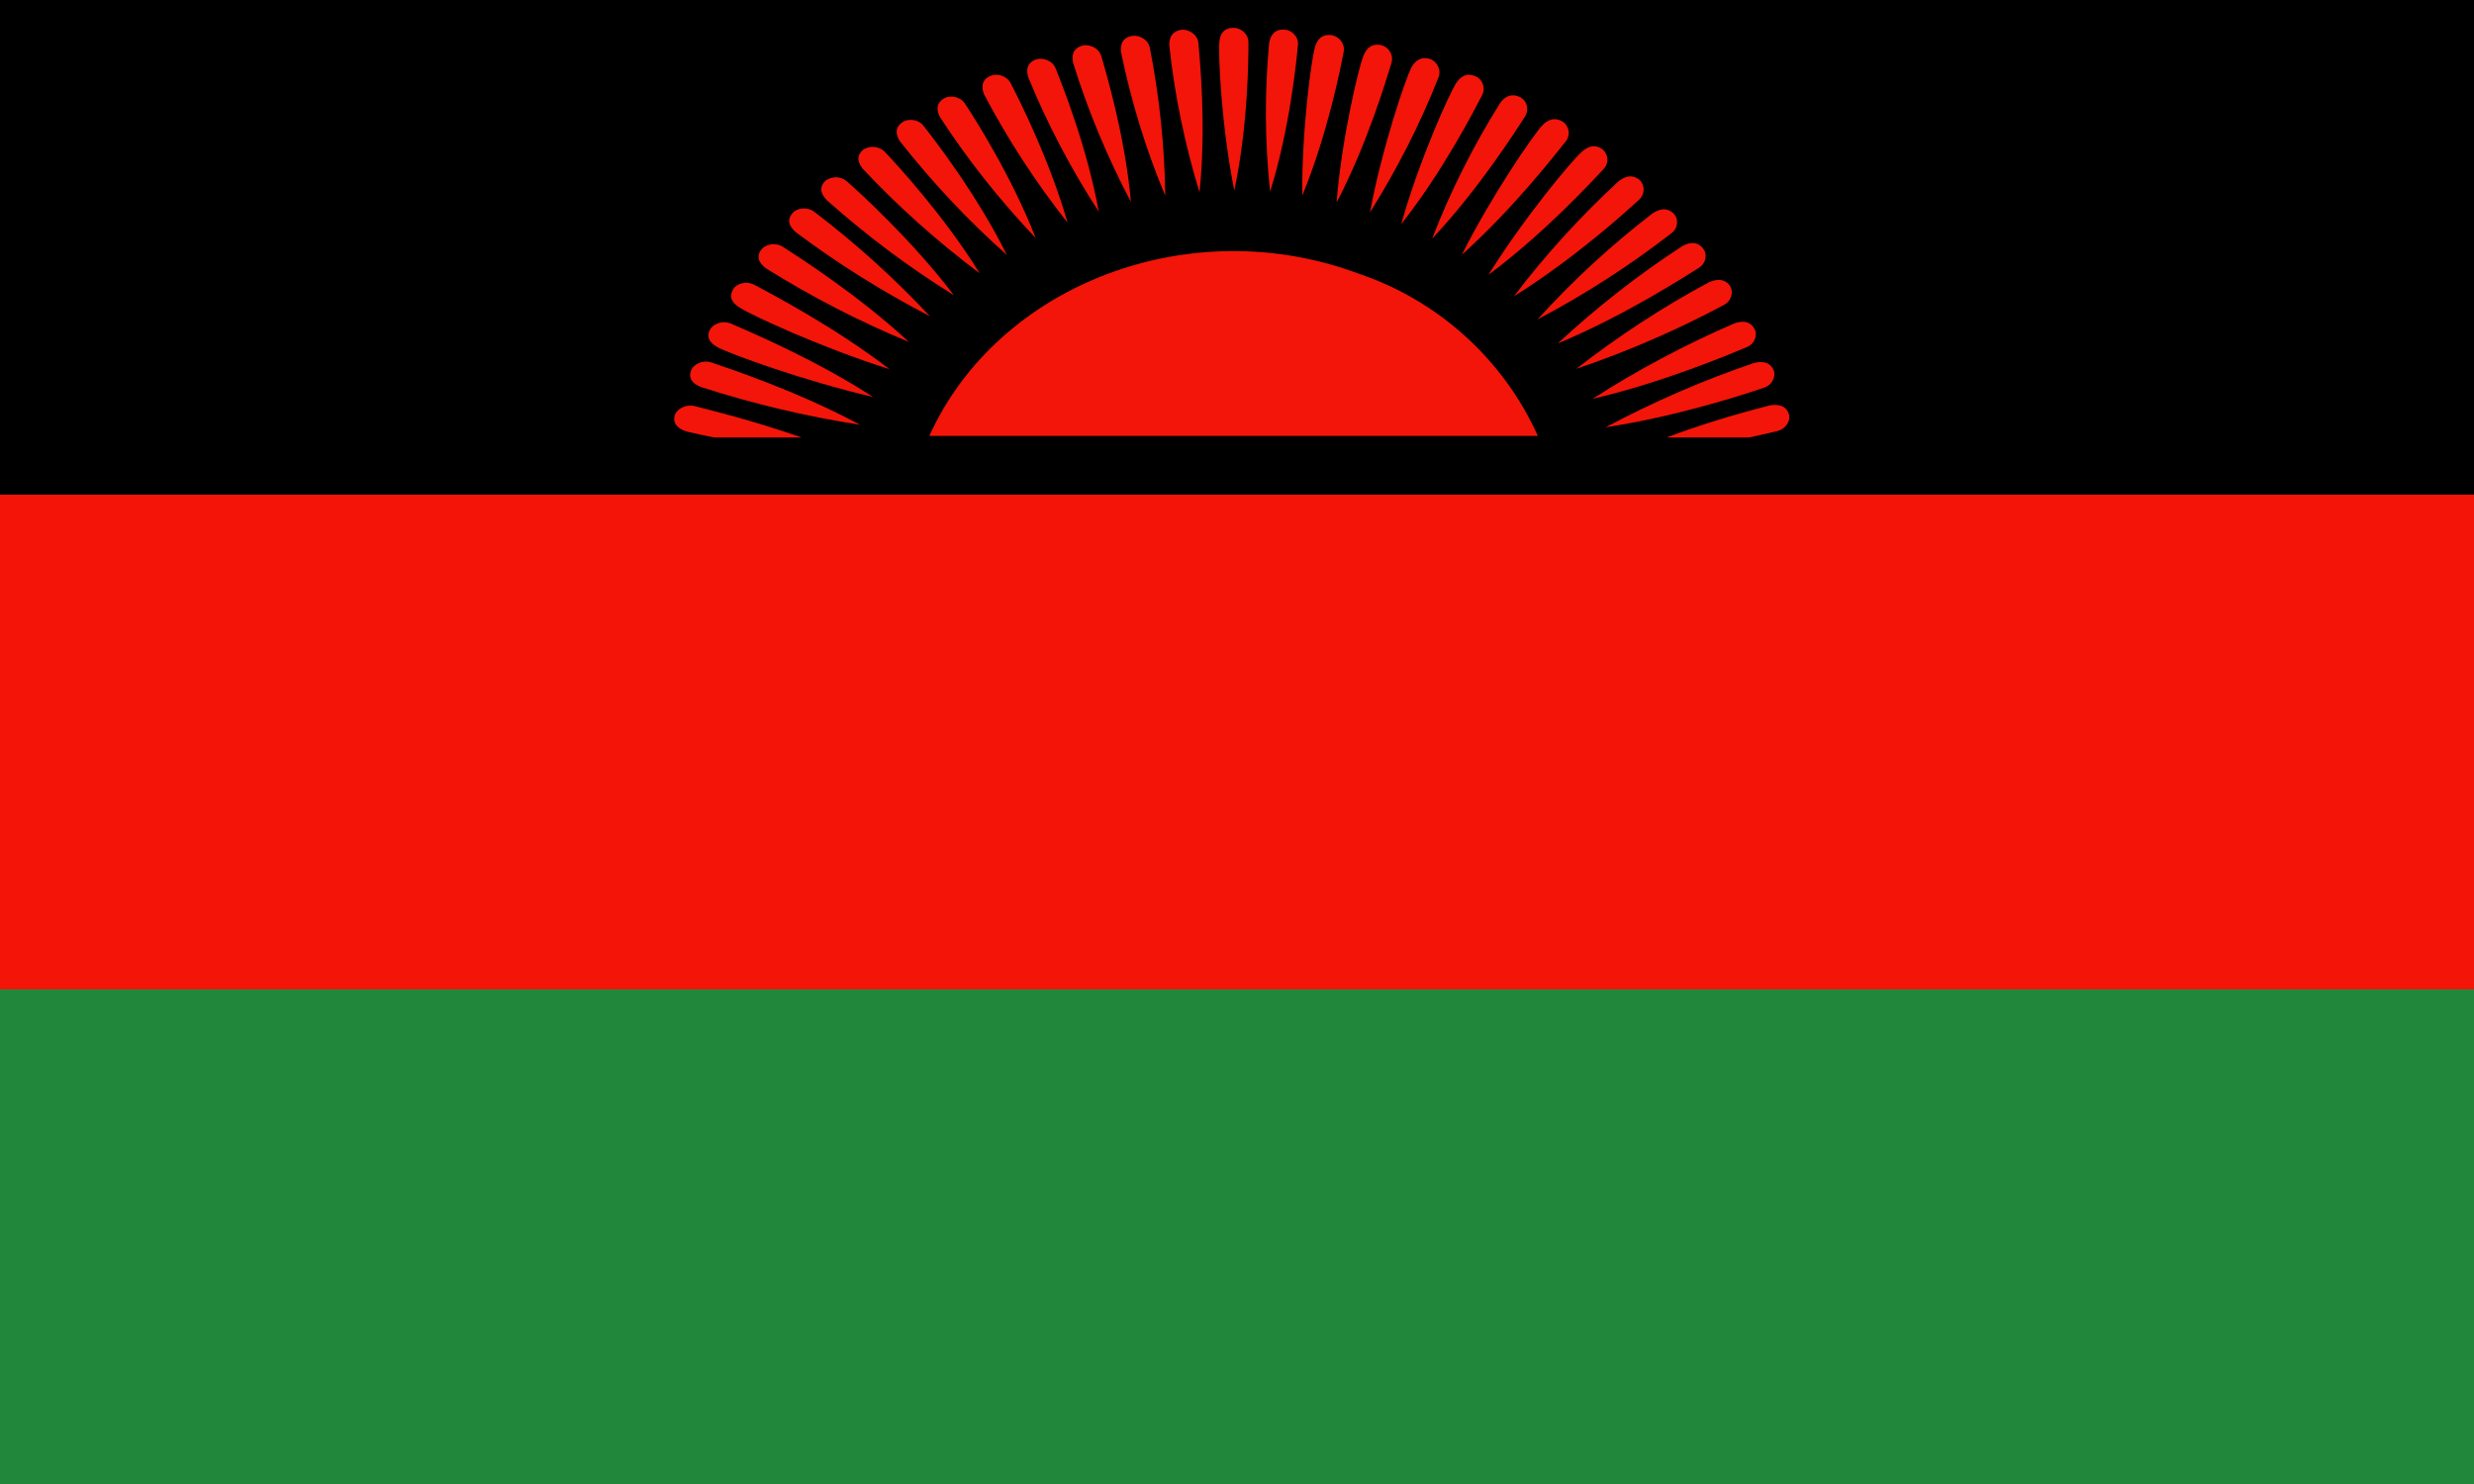 <?xml version="1.0" encoding="utf-8"?>
<!-- Generator: Adobe Illustrator 24.0.1, SVG Export Plug-In . SVG Version: 6.00 Build 0)  -->
<svg version="1.1" id="flag-icons-mw" xmlns="http://www.w3.org/2000/svg" xmlns:xlink="http://www.w3.org/1999/xlink" x="0px"
	 y="0px" viewBox="0 0 800 480" style="enable-background:new 0 0 800 480;" xml:space="preserve">
<style type="text/css">
	.st0{fill-rule:evenodd;clip-rule:evenodd;fill:#F41408;}
	.st1{fill-rule:evenodd;clip-rule:evenodd;fill:#21873B;}
	.st2{fill-rule:evenodd;clip-rule:evenodd;}
	.st3{fill:#F31509;}
</style>
<path class="st0" d="M0,0h800v480H0V0z"/>
<path class="st1" d="M0,320h800v160H0V320z"/>
<path class="st2" d="M0,0h800v160H0V0z"/>
<g>
	<path class="st3" d="M489.6,95.8C509,83.7,525.9,68.4,530,64.6c0.1-0.1,0.2-0.1,0.2-0.2c1.7-1.7,1.7-4.4,0.1-6.1
		c-1.4-1.2-3.6-2.2-6.9,0.3C511.1,70,499.7,82.4,489.6,95.8z"/>
	<path class="st3" d="M506.4,45.6C506.4,45.6,506.4,45.6,506.4,45.6c1.5-2,1-4.8-1-6.2c-1.6-1-4-1.7-6.8,1.3
		c-2.8,3-16.2,22.4-25.9,41.7C489.3,67.5,502.9,50,506.4,45.6z"/>
	<path class="st3" d="M472.5,82.7c0.1-0.1,0.1-0.2,0.2-0.3c-0.1,0.1-0.2,0.2-0.3,0.2L472.5,82.7z"/>
	<path class="st3" d="M518.6,54.6c0,0,0.1-0.1,0.1-0.1c1.6-1.8,1.4-4.5-0.4-6.1c-1.5-1.2-3.9-2-6.9,0.8
		c-3.1,2.7-18.5,21.1-30.1,39.7C499.5,75.3,514.8,58.7,518.6,54.6z"/>
	<path class="st3" d="M493.2,37.6C493.2,37.6,493.2,37.6,493.2,37.6c1.3-2.2,0.6-4.9-1.5-6.1c-1.7-0.9-4.2-1.4-6.6,1.8
		c-8.7,13.9-16.1,28.6-22,43.9C478.3,61,490.2,42.2,493.2,37.6z"/>
	<path class="st3" d="M479.3,30.7c1.3-2.6-0.3-5.3-2.1-6c-1.8-0.8-4.2-1.1-6.4,2.3c-2.2,3.5-11.9,24.8-17.7,45.5
		C466.8,55.1,476.8,35.5,479.3,30.7z"/>
	<path class="st3" d="M432.2,65.5c10.1-19.3,16.2-40.2,17.8-45.3c0.7-2.8-1.3-5.1-3.3-5.6c-1.8-0.4-4.3-0.3-5.8,3.4
		S433.9,44.3,432.2,65.5L432.2,65.5z"/>
	<path class="st3" d="M465.2,24.9c1-2.6-0.9-5.2-2.7-5.8c-1.9-0.6-4.3-0.6-6.2,2.9c-1.8,3.6-9.4,25.7-13.3,46.7
		C451.7,54.8,459.2,40.2,465.2,24.9z"/>
	<path class="st3" d="M564.8,112.3c2.9-1.2,3.5-4.2,2.6-5.8c-0.8-1.6-2.5-3.3-6.6-1.9c-15.9,6.9-31.2,15-45.8,24.4
		C537.8,123.7,559.5,114.5,564.8,112.3z"/>
	<path class="st3" d="M439.3,88.5C385,68.2,322.8,91.8,300.5,141h196.8C486.1,116.2,465.1,97.2,439.3,88.5z"/>
	<path class="st3" d="M519.2,138.2c23.2-3.5,45.7-10.9,51.2-12.8c2.9-0.9,3.8-3.9,3.2-5.5c-0.7-1.7-2.2-3.5-6.4-2.5
		C550.7,123,534.6,130,519.2,138.2z"/>
	<path class="st3" d="M497.2,103.3c15.2-8,29.6-17.3,43.2-27.8c2.5-1.8,2.2-4.9,1-6.2c-1.3-1.4-3.4-2.6-7-0.3
		C521,79.3,508.5,90.8,497.2,103.3z"/>
	<path class="st3" d="M538.9,141.5h26.7c4.3-0.9,7.5-1.7,9.2-2.1c3-0.8,4.2-3.6,3.7-5.3c-0.5-1.8-1.9-3.6-6.1-3
		C561,134,549.8,137.4,538.9,141.5z"/>
	<path class="st3" d="M410.7,62c6.4-20.5,8.5-42.1,9-47.4c0.3-2.9-2.2-4.9-4.2-5c-1.9-0.2-4.3,0.3-5.1,4.2
		C408.9,29.8,409,46,410.7,62L410.7,62z"/>
	<path class="st3" d="M557.5,98.6c2.6-1.4,3-4.4,2-6c-1-1.5-2.9-3-6.9-1.3c-15.1,8.1-29.4,17.5-42.9,28
		C526.2,113.7,542.2,106.8,557.5,98.6z"/>
	<path class="st3" d="M549.4,86.6c2.5-1.6,2.6-4.7,1.4-6.1c-1.1-1.5-3.1-2.9-6.8-0.9c-14.3,9.3-27.8,19.9-40.3,31.5
		C525.1,102.2,544.6,89.6,549.4,86.6z"/>
	<path class="st3" d="M509.6,119.4C509.6,119.4,509.7,119.4,509.6,119.4C509.6,119.4,509.6,119.4,509.6,119.4L509.6,119.4z"/>
	<path class="st3" d="M434.5,16.7c0.5-2.8-1.8-5-3.8-5.3c-1.9-0.3-4.4,0-5.5,3.9c-1.1,3.7-4.3,26.7-4.1,48
		C429.3,43.3,433.5,22,434.5,16.7z"/>
	<path class="st3" d="M300.9,102.4c-0.1,0-0.1-0.1-0.2-0.1C300.8,102.4,300.8,102.4,300.9,102.4L300.9,102.4z"/>
	<path class="st3" d="M257.2,75c13.7,10.3,28.3,19.4,43.5,27.3c-11.5-12.3-24-23.6-37.4-33.8c-2.4-1.8-5.7-1.1-6.9,0.3
		C255.1,70.2,254.2,72.2,257.2,75z"/>
	<path class="st3" d="M247.7,86.8c14.7,9.2,30.2,17.2,46.2,23.8c-16.5-15.3-36-27.7-40.8-30.8c-2.6-1.6-5.8-0.6-6.9,0.9
		C245.1,82.1,244.4,84.3,247.7,86.8z"/>
	<path class="st3" d="M308.3,95.4v-0.1c-13.4-17.6-30.2-32.9-34.4-36.6c-1.9-1.7-4.8-1.8-6.9-0.3c-1.4,1.3-2.5,3.3,0.3,6.3
		C280.1,76.1,293.8,86.4,308.3,95.4z"/>
	<path class="st3" d="M226.7,125.2c16.8,5.4,34,9.5,51.4,12.2c-20.2-10.9-42.6-18.3-48.2-20.2c-2.9-0.9-5.7,0.8-6.4,2.5
		C222.9,121.3,222.7,123.6,226.7,125.2z"/>
	<path class="st3" d="M316.8,88.4c-11.5-18.6-26.9-35.3-30.7-39.3c-1.8-1.8-4.6-2.1-6.8-0.8c-1.5,1.2-2.8,3-0.4,6.2
		C290.5,66.9,303.2,78.2,316.8,88.4z"/>
	<path class="st3" d="M222.1,139.6c2.9,0.7,5.9,1.3,8.8,1.9h28.3c-16-5.6-30.5-9.1-34.8-10.2c-3.1-0.6-5.7,1.3-6.2,3
		S218,138.3,222.1,139.6z"/>
	<path class="st3" d="M239.2,99.5c3.5,2.3,26.2,12.9,48.4,19.9v0c-17.9-13.8-38.7-24.6-43.7-27.3c-2.8-1.4-5.9-0.2-6.8,1.4
		C236.2,95.1,235.6,97.3,239.2,99.5z"/>
	<path class="st3" d="M399.1,61.7c4.5-21,4.6-42.7,4.6-48c0-2.9-2.7-4.7-4.7-4.7s-4.3,0.6-4.7,4.5c-0.4,4,0.6,27,4.8,48V61.7z"/>
	<path class="st3" d="M232.2,112.4c3.8,2,27.3,10.7,50.1,16c-19.1-12.4-40.8-21.5-46.1-23.8c-2.9-1.1-5.8,0.4-6.6,2
		C228.7,108.2,228.5,110.4,232.2,112.4z"/>
	<path class="st3" d="M376.8,63.3L376.8,63.3c-0.2-16.1-1.9-32.1-5-47.9c-0.6-2.8-3.6-4.1-5.6-3.8c-1.9,0.3-4.1,1.3-3.7,5.3
		C365.8,32.8,370.5,48.3,376.8,63.3z"/>
	<path class="st3" d="M365.8,65.5c0-0.1-0.1-0.1-0.1-0.2c0,0,0,0.1,0,0.1L365.8,65.5z"/>
	<path class="st3" d="M365.7,65.3c-1.9-21.3-8.1-42.1-9.6-47.2c-0.9-2.8-4-3.8-5.9-3.4c-1.9,0.5-4,1.7-3.2,5.6
		C351.8,35.8,358.1,50.9,365.7,65.3z"/>
	<path class="st3" d="M387.9,62c2.2-21.2,0.1-42.8-0.4-48.1c-0.2-2.8-3.2-4.4-5.2-4.3c-1.9,0.2-4.2,1.1-4.2,5
		c1.7,16.1,5,31.9,9.7,47.4H387.9z"/>
	<path class="st3" d="M355.3,68.5L355.3,68.5c-3.8-21.1-12-41.5-14-46.5c-1.1-2.6-4.3-3.4-6.2-2.8c-1.8,0.6-3.7,2-2.6,5.8
		C338.7,40.2,346.4,54.7,355.3,68.5z"/>
	<path class="st3" d="M325.5,82.4v-0.1c-9.7-19.5-23.4-37.2-26.8-41.5c-1.7-2.4-5.2-2.4-6.7-1.4c-1.7,1.1-3.1,2.9-1,6.3
		C301.4,58.9,312.9,71.2,325.5,82.4z"/>
	<path class="st3" d="M334.9,77c-7.8-20.1-19.8-38.8-22.8-43.4c-1.6-2.5-4.9-2.8-6.6-1.9c-1.7,0.9-3.3,2.6-1.6,6.1
		C313,51.8,323.4,64.9,334.9,77z"/>
	<path class="st3" d="M345.2,72c-5.9-20.6-15.9-40.3-18.4-45.1c-1.4-2.6-4.6-3.2-6.4-2.4c-1.8,0.7-3.6,2.3-2.2,6
		C325.9,45.1,334.9,59,345.2,72z"/>
</g>
</svg>
